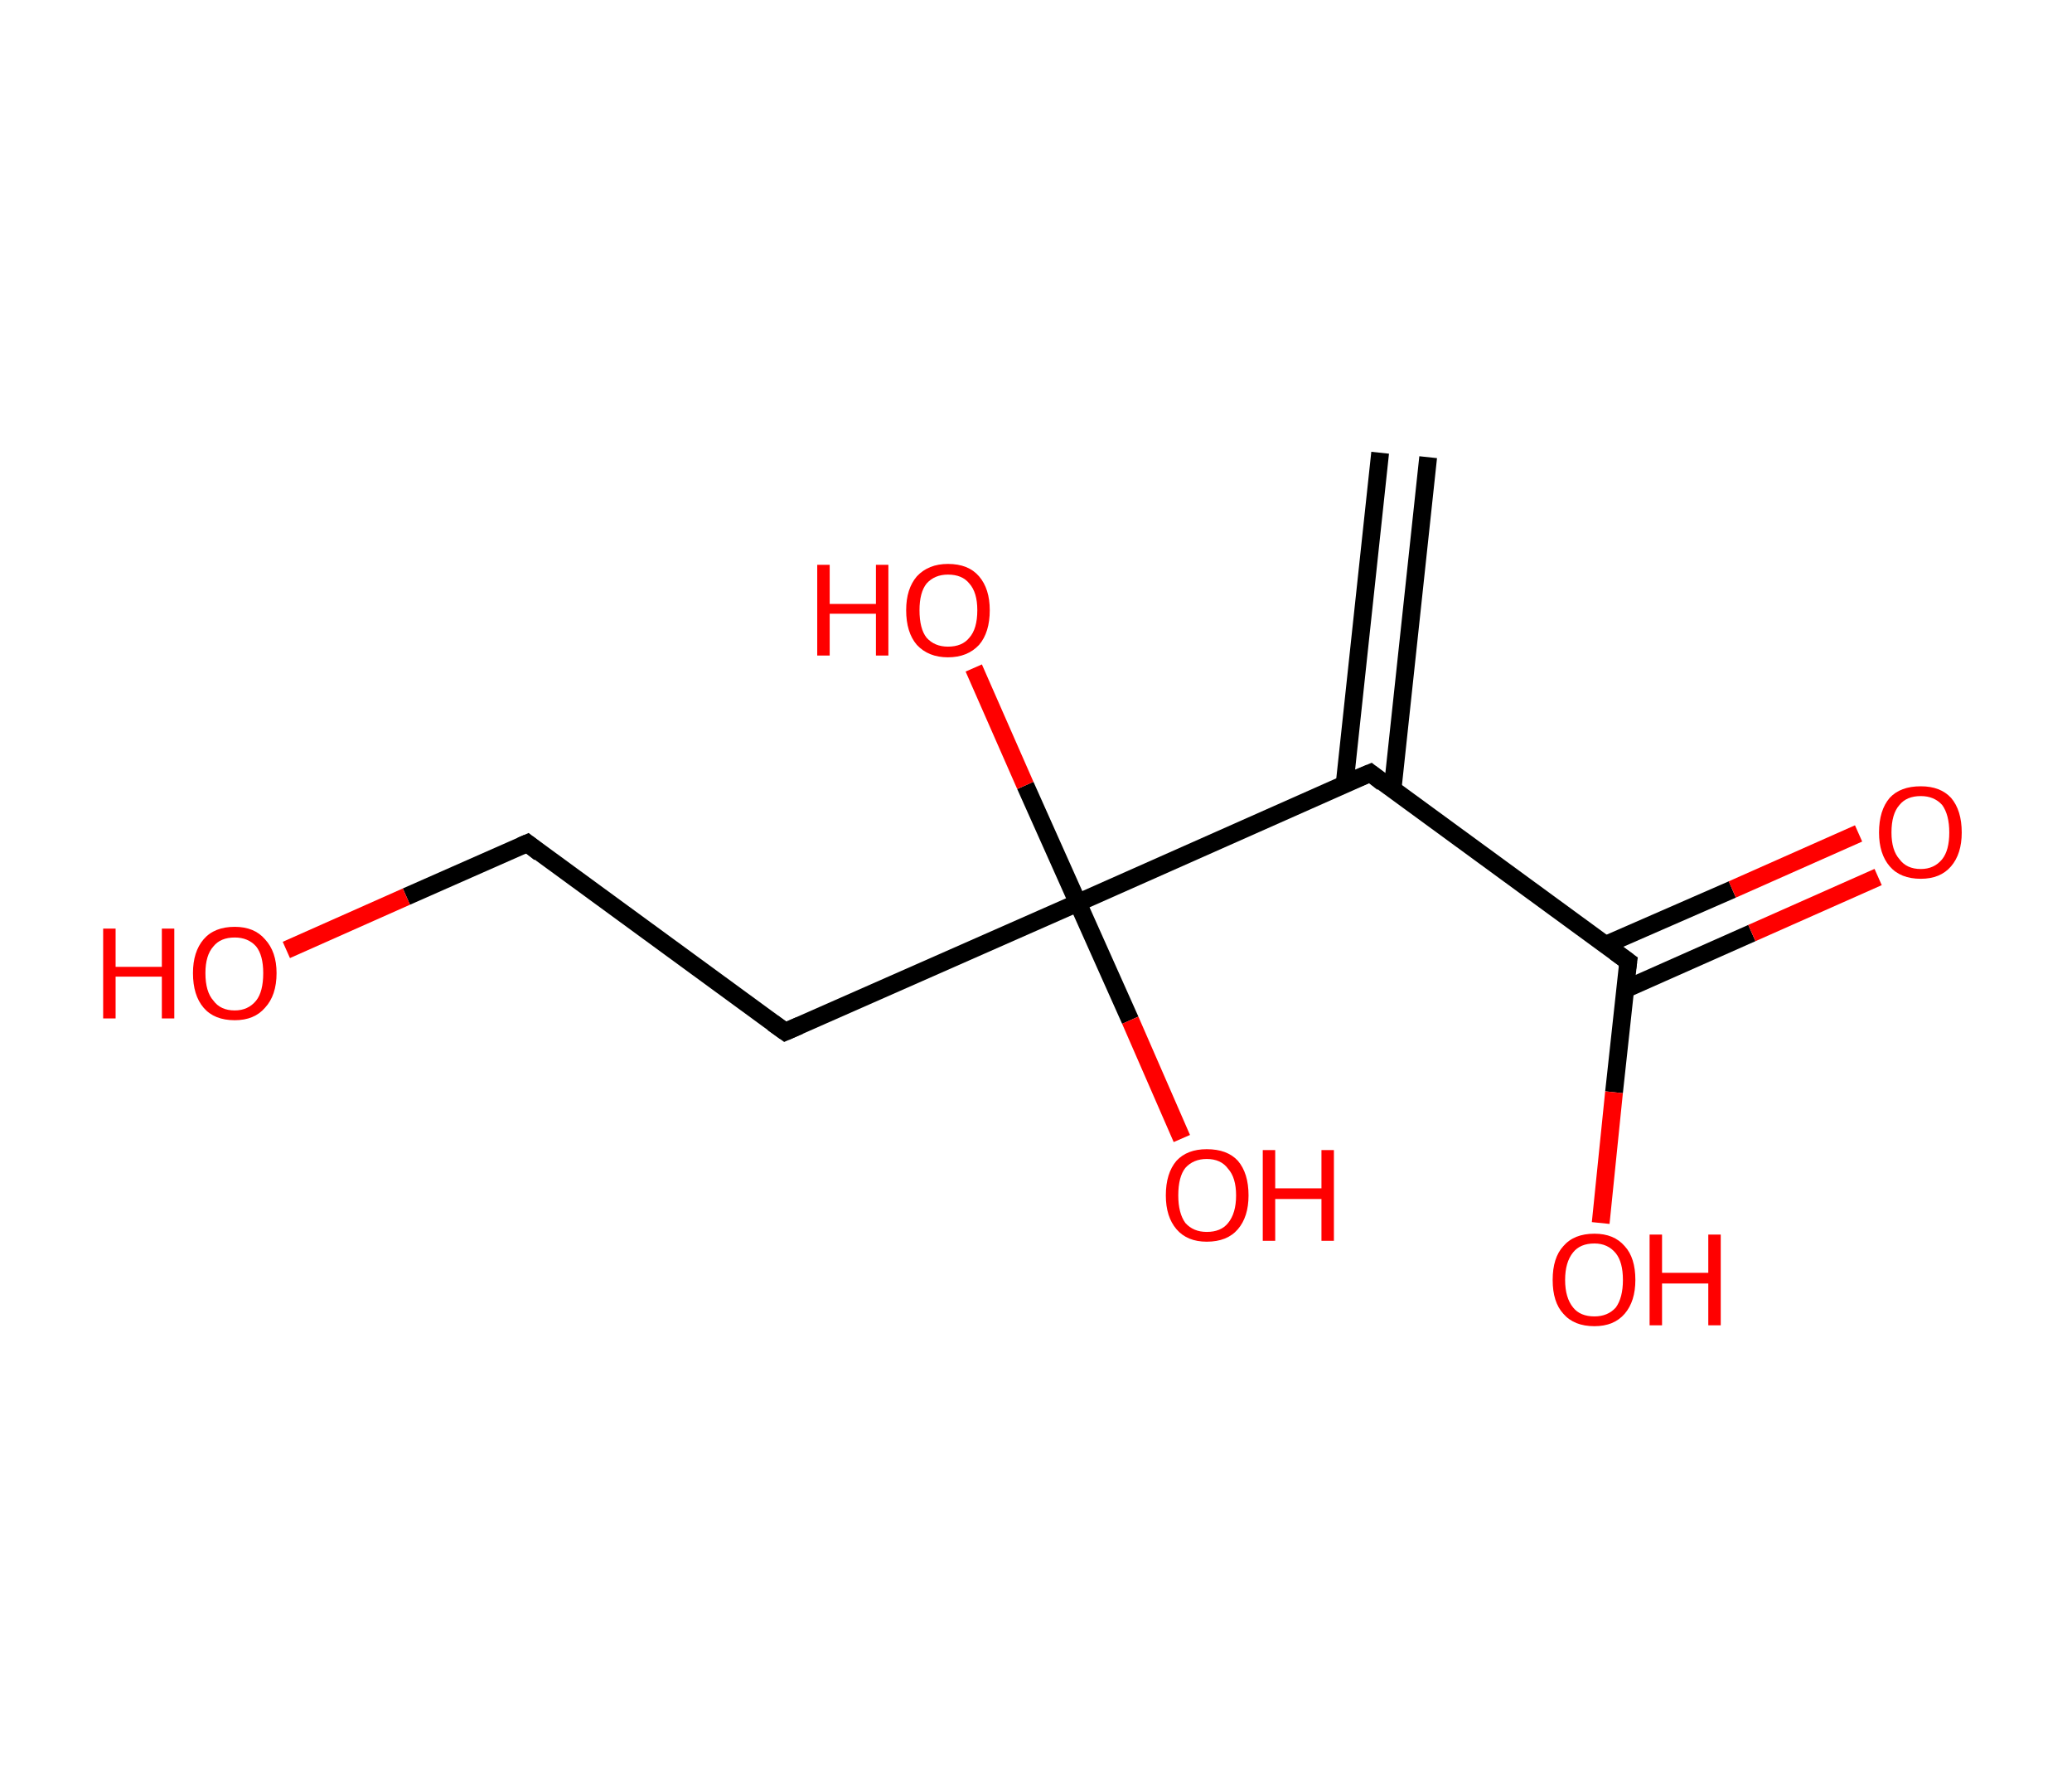 <?xml version='1.0' encoding='ASCII' standalone='yes'?>
<svg xmlns="http://www.w3.org/2000/svg" xmlns:rdkit="http://www.rdkit.org/xml" xmlns:xlink="http://www.w3.org/1999/xlink" version="1.1" baseProfile="full" xml:space="preserve" width="233px" height="200px" viewBox="0 0 233 200">
<!-- END OF HEADER -->
<rect style="opacity:1.0;fill:#FFFFFF;stroke:none" width="233.0" height="200.0" x="0.0" y="0.0"> </rect>
<path class="bond-0 atom-0 atom-1" d="M 160.6,51.4 L 156.6,88.7" style="fill:none;fill-rule:evenodd;stroke:#000000;stroke-width:2.0px;stroke-linecap:butt;stroke-linejoin:miter;stroke-opacity:1"/>
<path class="bond-0 atom-0 atom-1" d="M 155.2,50.9 L 151.2,88.2" style="fill:none;fill-rule:evenodd;stroke:#000000;stroke-width:2.0px;stroke-linecap:butt;stroke-linejoin:miter;stroke-opacity:1"/>
<path class="bond-1 atom-1 atom-2" d="M 154.1,86.9 L 183.1,108.1" style="fill:none;fill-rule:evenodd;stroke:#000000;stroke-width:2.0px;stroke-linecap:butt;stroke-linejoin:miter;stroke-opacity:1"/>
<path class="bond-2 atom-2 atom-3" d="M 182.8,111.2 L 197.0,104.9" style="fill:none;fill-rule:evenodd;stroke:#000000;stroke-width:2.0px;stroke-linecap:butt;stroke-linejoin:miter;stroke-opacity:1"/>
<path class="bond-2 atom-2 atom-3" d="M 197.0,104.9 L 211.2,98.6" style="fill:none;fill-rule:evenodd;stroke:#FF0000;stroke-width:2.0px;stroke-linecap:butt;stroke-linejoin:miter;stroke-opacity:1"/>
<path class="bond-2 atom-2 atom-3" d="M 180.6,106.2 L 194.8,100.0" style="fill:none;fill-rule:evenodd;stroke:#000000;stroke-width:2.0px;stroke-linecap:butt;stroke-linejoin:miter;stroke-opacity:1"/>
<path class="bond-2 atom-2 atom-3" d="M 194.8,100.0 L 209.0,93.7" style="fill:none;fill-rule:evenodd;stroke:#FF0000;stroke-width:2.0px;stroke-linecap:butt;stroke-linejoin:miter;stroke-opacity:1"/>
<path class="bond-3 atom-2 atom-4" d="M 183.1,108.1 L 181.5,122.8" style="fill:none;fill-rule:evenodd;stroke:#000000;stroke-width:2.0px;stroke-linecap:butt;stroke-linejoin:miter;stroke-opacity:1"/>
<path class="bond-3 atom-2 atom-4" d="M 181.5,122.8 L 180.0,137.5" style="fill:none;fill-rule:evenodd;stroke:#FF0000;stroke-width:2.0px;stroke-linecap:butt;stroke-linejoin:miter;stroke-opacity:1"/>
<path class="bond-4 atom-1 atom-5" d="M 154.1,86.9 L 121.2,101.5" style="fill:none;fill-rule:evenodd;stroke:#000000;stroke-width:2.0px;stroke-linecap:butt;stroke-linejoin:miter;stroke-opacity:1"/>
<path class="bond-5 atom-5 atom-6" d="M 121.2,101.5 L 115.3,88.3" style="fill:none;fill-rule:evenodd;stroke:#000000;stroke-width:2.0px;stroke-linecap:butt;stroke-linejoin:miter;stroke-opacity:1"/>
<path class="bond-5 atom-5 atom-6" d="M 115.3,88.3 L 109.5,75.1" style="fill:none;fill-rule:evenodd;stroke:#FF0000;stroke-width:2.0px;stroke-linecap:butt;stroke-linejoin:miter;stroke-opacity:1"/>
<path class="bond-6 atom-5 atom-7" d="M 121.2,101.5 L 127.1,114.7" style="fill:none;fill-rule:evenodd;stroke:#000000;stroke-width:2.0px;stroke-linecap:butt;stroke-linejoin:miter;stroke-opacity:1"/>
<path class="bond-6 atom-5 atom-7" d="M 127.1,114.7 L 132.9,128.0" style="fill:none;fill-rule:evenodd;stroke:#FF0000;stroke-width:2.0px;stroke-linecap:butt;stroke-linejoin:miter;stroke-opacity:1"/>
<path class="bond-7 atom-5 atom-8" d="M 121.2,101.5 L 88.3,116.0" style="fill:none;fill-rule:evenodd;stroke:#000000;stroke-width:2.0px;stroke-linecap:butt;stroke-linejoin:miter;stroke-opacity:1"/>
<path class="bond-8 atom-8 atom-9" d="M 88.3,116.0 L 59.3,94.8" style="fill:none;fill-rule:evenodd;stroke:#000000;stroke-width:2.0px;stroke-linecap:butt;stroke-linejoin:miter;stroke-opacity:1"/>
<path class="bond-9 atom-9 atom-10" d="M 59.3,94.8 L 45.7,100.8" style="fill:none;fill-rule:evenodd;stroke:#000000;stroke-width:2.0px;stroke-linecap:butt;stroke-linejoin:miter;stroke-opacity:1"/>
<path class="bond-9 atom-9 atom-10" d="M 45.7,100.8 L 32.2,106.8" style="fill:none;fill-rule:evenodd;stroke:#FF0000;stroke-width:2.0px;stroke-linecap:butt;stroke-linejoin:miter;stroke-opacity:1"/>
<path d="M 155.5,88.0 L 154.1,86.9 L 152.4,87.6" style="fill:none;stroke:#000000;stroke-width:2.0px;stroke-linecap:butt;stroke-linejoin:miter;stroke-opacity:1;"/>
<path d="M 181.6,107.0 L 183.1,108.1 L 183.0,108.8" style="fill:none;stroke:#000000;stroke-width:2.0px;stroke-linecap:butt;stroke-linejoin:miter;stroke-opacity:1;"/>
<path d="M 89.9,115.3 L 88.3,116.0 L 86.9,115.0" style="fill:none;stroke:#000000;stroke-width:2.0px;stroke-linecap:butt;stroke-linejoin:miter;stroke-opacity:1;"/>
<path d="M 60.7,95.9 L 59.3,94.8 L 58.6,95.1" style="fill:none;stroke:#000000;stroke-width:2.0px;stroke-linecap:butt;stroke-linejoin:miter;stroke-opacity:1;"/>
<path class="atom-3" d="M 211.3 93.6 Q 211.3 91.1, 212.5 89.7 Q 213.7 88.4, 216.0 88.4 Q 218.2 88.4, 219.4 89.7 Q 220.6 91.1, 220.6 93.6 Q 220.6 96.0, 219.4 97.4 Q 218.2 98.8, 216.0 98.8 Q 213.7 98.8, 212.5 97.4 Q 211.3 96.0, 211.3 93.6 M 216.0 97.7 Q 217.5 97.7, 218.4 96.6 Q 219.2 95.6, 219.2 93.6 Q 219.2 91.6, 218.4 90.5 Q 217.5 89.5, 216.0 89.5 Q 214.4 89.5, 213.6 90.5 Q 212.7 91.5, 212.7 93.6 Q 212.7 95.6, 213.6 96.6 Q 214.4 97.7, 216.0 97.7 " fill="#FF0000"/>
<path class="atom-4" d="M 174.6 143.9 Q 174.6 141.4, 175.8 140.1 Q 177.0 138.7, 179.3 138.7 Q 181.5 138.7, 182.7 140.1 Q 183.9 141.4, 183.9 143.9 Q 183.9 146.3, 182.7 147.7 Q 181.5 149.1, 179.3 149.1 Q 177.0 149.1, 175.8 147.7 Q 174.6 146.4, 174.6 143.9 M 179.3 148.0 Q 180.8 148.0, 181.7 147.0 Q 182.5 145.9, 182.5 143.9 Q 182.5 141.9, 181.7 140.9 Q 180.8 139.8, 179.3 139.8 Q 177.7 139.8, 176.9 140.8 Q 176.0 141.9, 176.0 143.9 Q 176.0 145.9, 176.9 147.0 Q 177.7 148.0, 179.3 148.0 " fill="#FF0000"/>
<path class="atom-4" d="M 185.5 138.8 L 186.9 138.8 L 186.9 143.1 L 192.1 143.1 L 192.1 138.8 L 193.5 138.8 L 193.5 149.0 L 192.1 149.0 L 192.1 144.3 L 186.9 144.3 L 186.9 149.0 L 185.5 149.0 L 185.5 138.8 " fill="#FF0000"/>
<path class="atom-6" d="M 91.9 63.5 L 93.3 63.5 L 93.3 67.9 L 98.5 67.9 L 98.5 63.5 L 99.9 63.5 L 99.9 73.7 L 98.5 73.7 L 98.5 69.0 L 93.3 69.0 L 93.3 73.7 L 91.9 73.7 L 91.9 63.5 " fill="#FF0000"/>
<path class="atom-6" d="M 101.9 68.6 Q 101.9 66.2, 103.1 64.8 Q 104.4 63.4, 106.6 63.4 Q 108.9 63.4, 110.1 64.8 Q 111.3 66.2, 111.3 68.6 Q 111.3 71.1, 110.1 72.5 Q 108.8 73.9, 106.6 73.9 Q 104.4 73.9, 103.1 72.5 Q 101.9 71.1, 101.9 68.6 M 106.6 72.7 Q 108.2 72.7, 109.0 71.7 Q 109.9 70.7, 109.9 68.6 Q 109.9 66.6, 109.0 65.6 Q 108.2 64.6, 106.6 64.6 Q 105.1 64.6, 104.2 65.6 Q 103.4 66.6, 103.4 68.6 Q 103.4 70.7, 104.2 71.7 Q 105.1 72.7, 106.6 72.7 " fill="#FF0000"/>
<path class="atom-7" d="M 131.1 134.4 Q 131.1 131.9, 132.3 130.5 Q 133.5 129.2, 135.7 129.2 Q 138.0 129.2, 139.2 130.5 Q 140.4 131.9, 140.4 134.4 Q 140.4 136.8, 139.2 138.2 Q 138.0 139.6, 135.7 139.6 Q 133.5 139.6, 132.3 138.2 Q 131.1 136.8, 131.1 134.4 M 135.7 138.5 Q 137.3 138.5, 138.1 137.5 Q 139.0 136.4, 139.0 134.4 Q 139.0 132.4, 138.1 131.4 Q 137.3 130.3, 135.7 130.3 Q 134.2 130.3, 133.3 131.3 Q 132.5 132.3, 132.5 134.4 Q 132.5 136.4, 133.3 137.5 Q 134.2 138.5, 135.7 138.5 " fill="#FF0000"/>
<path class="atom-7" d="M 142.0 129.3 L 143.4 129.3 L 143.4 133.6 L 148.6 133.6 L 148.6 129.3 L 150.0 129.3 L 150.0 139.5 L 148.6 139.5 L 148.6 134.8 L 143.4 134.8 L 143.4 139.5 L 142.0 139.5 L 142.0 129.3 " fill="#FF0000"/>
<path class="atom-10" d="M 11.6 104.4 L 13.0 104.4 L 13.0 108.7 L 18.2 108.7 L 18.2 104.4 L 19.6 104.4 L 19.6 114.5 L 18.2 114.5 L 18.2 109.8 L 13.0 109.8 L 13.0 114.5 L 11.6 114.5 L 11.6 104.4 " fill="#FF0000"/>
<path class="atom-10" d="M 21.7 109.4 Q 21.7 107.0, 22.9 105.6 Q 24.1 104.2, 26.4 104.2 Q 28.6 104.2, 29.8 105.6 Q 31.1 107.0, 31.1 109.4 Q 31.1 111.9, 29.8 113.3 Q 28.6 114.7, 26.4 114.7 Q 24.1 114.7, 22.9 113.3 Q 21.7 111.9, 21.7 109.4 M 26.4 113.6 Q 27.9 113.6, 28.8 112.5 Q 29.6 111.5, 29.6 109.4 Q 29.6 107.4, 28.8 106.4 Q 27.9 105.4, 26.4 105.4 Q 24.8 105.4, 24.0 106.4 Q 23.1 107.4, 23.1 109.4 Q 23.1 111.5, 24.0 112.5 Q 24.8 113.6, 26.4 113.6 " fill="#FF0000"/>
</svg>

